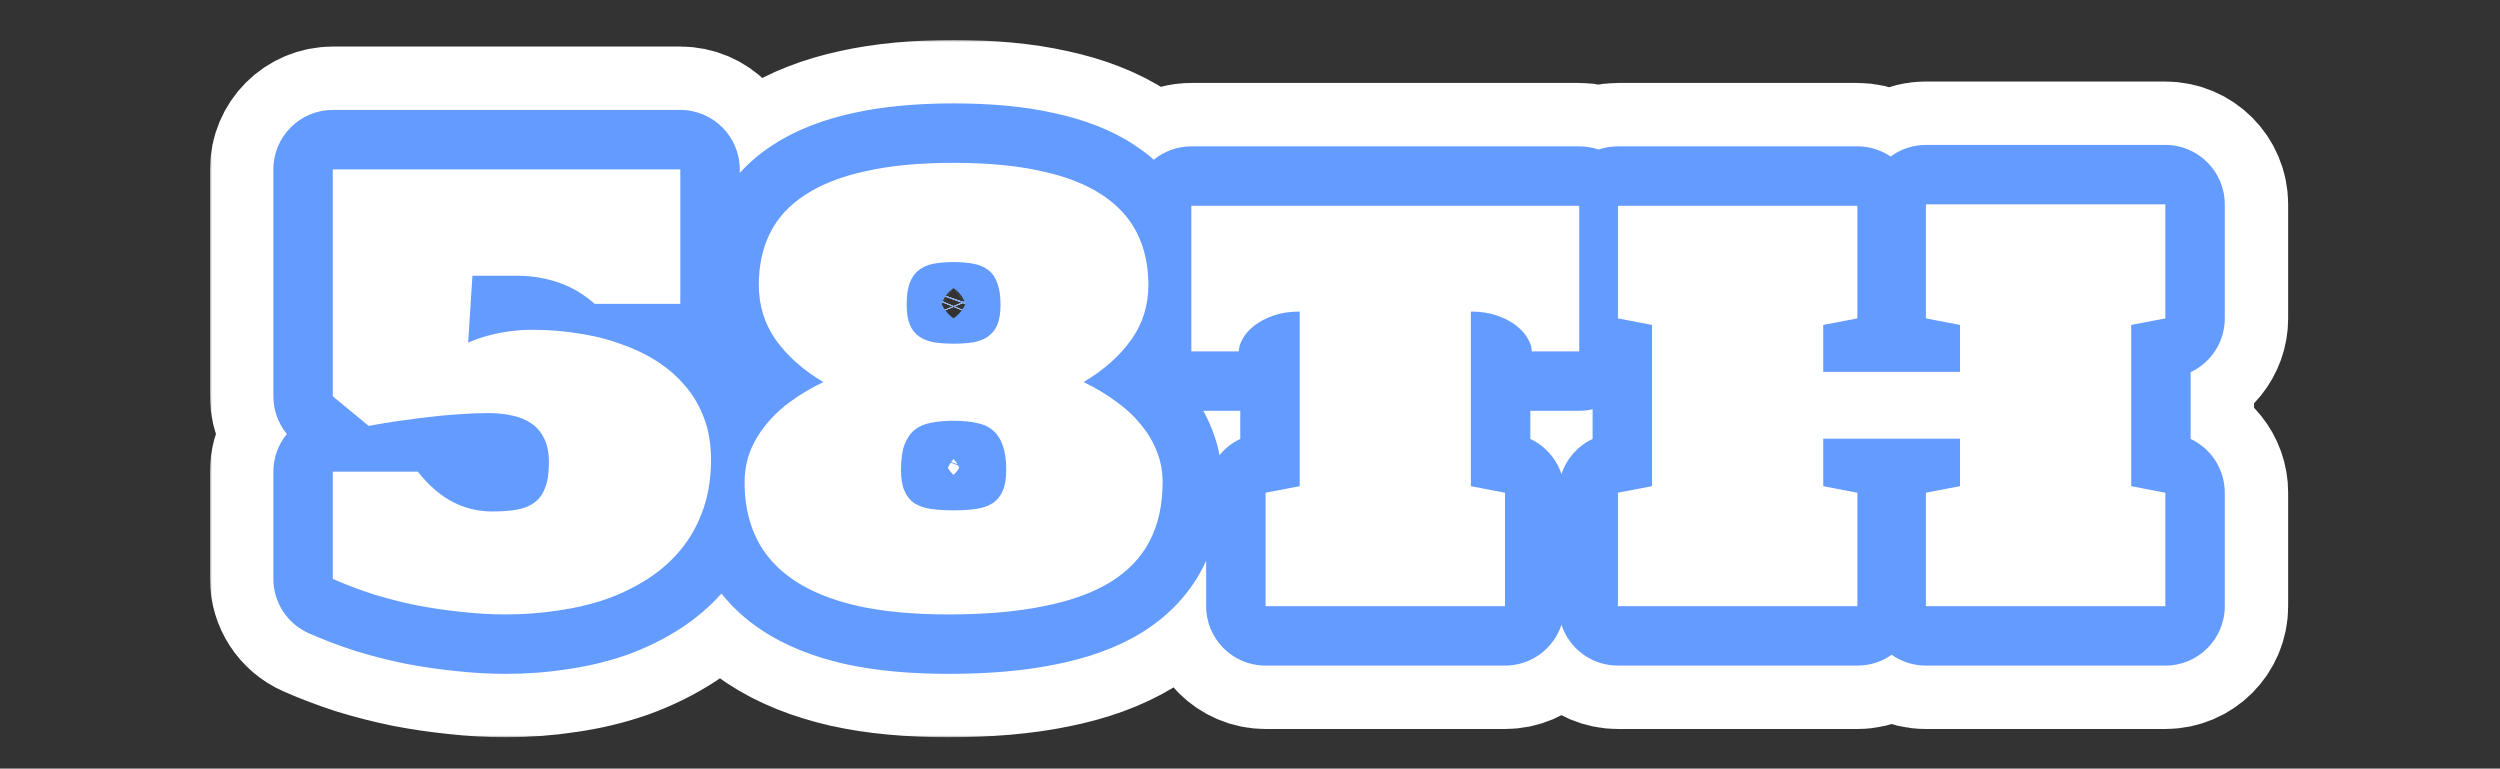 <svg width="631" height="194" viewBox="0 0 631 194" fill="none" xmlns="http://www.w3.org/2000/svg">
<rect x="0" y="0" width="631" height="194" fill="#333333" stroke="none"/>
<mask id="path-1-outside-1_238_3" maskUnits="userSpaceOnUse" x="67" y="24.099" width="497" height="148" fill="black">
<rect fill="white" x="67" y="24.099" width="497" height="148"/>
<path d="M124.267 129.098C126.516 129.098 128.526 128.955 130.296 128.667C132.067 128.38 133.55 127.806 134.747 126.945C135.991 126.083 136.924 124.839 137.546 123.212C138.216 121.585 138.551 119.408 138.551 116.681C138.551 114.336 138.168 112.374 137.402 110.795C136.637 109.168 135.56 107.876 134.172 106.919C132.833 105.962 131.229 105.292 129.363 104.909C127.497 104.479 125.463 104.263 123.262 104.263C120.965 104.263 118.549 104.359 116.013 104.55C113.477 104.694 110.893 104.933 108.261 105.268C105.629 105.555 103.021 105.89 100.437 106.273C97.853 106.656 95.389 107.062 93.044 107.493L84 100.028V42.75H171.712V76.701H150.107C147.379 74.26 144.341 72.466 140.991 71.317C137.642 70.169 134.172 69.595 130.583 69.595H119.243L118.166 86.462C120.75 85.362 123.406 84.548 126.133 84.022C128.909 83.496 131.588 83.232 134.172 83.232C138.048 83.232 141.853 83.519 145.585 84.094C149.365 84.62 152.93 85.481 156.28 86.678C159.677 87.826 162.788 89.286 165.611 91.056C168.434 92.827 170.875 94.932 172.932 97.373C174.99 99.765 176.593 102.517 177.741 105.627C178.89 108.737 179.464 112.183 179.464 115.963C179.464 120.557 178.818 124.72 177.526 128.452C176.234 132.185 174.416 135.51 172.071 138.429C169.774 141.3 167.022 143.789 163.816 145.894C160.61 148 157.093 149.746 153.265 151.134C149.437 152.474 145.346 153.455 140.991 154.077C136.685 154.747 132.258 155.082 127.712 155.082C124.028 155.082 120.271 154.866 116.443 154.436C112.663 154.053 108.907 153.502 105.174 152.785C101.442 152.019 97.781 151.086 94.192 149.985C90.651 148.837 87.254 147.545 84 146.109V119.049H105.461C108.189 122.495 111.108 125.031 114.218 126.658C117.329 128.285 120.678 129.098 124.267 129.098Z"/>
<path d="M289.857 71.892C289.857 77.107 288.398 81.749 285.479 85.816C282.56 89.884 278.564 93.425 273.492 96.439C276.507 97.875 279.234 99.502 281.675 101.32C284.163 103.091 286.269 105.053 287.991 107.206C289.762 109.312 291.102 111.584 292.011 114.025C292.968 116.417 293.446 118.978 293.446 121.705C293.446 127.352 292.37 132.28 290.216 136.491C288.063 140.654 284.761 144.124 280.311 146.899C275.861 149.626 270.238 151.66 263.443 153C256.648 154.388 248.633 155.082 239.398 155.082C230.545 155.082 222.889 154.364 216.429 152.928C209.969 151.445 204.634 149.292 200.423 146.468C196.212 143.645 193.078 140.176 191.02 136.061C188.962 131.897 187.934 127.112 187.934 121.705C187.934 118.978 188.388 116.417 189.297 114.025C190.254 111.584 191.594 109.312 193.317 107.206C195.04 105.053 197.121 103.091 199.562 101.32C202.05 99.502 204.801 97.875 207.816 96.439C202.744 93.425 198.748 89.884 195.829 85.816C192.958 81.749 191.522 77.107 191.522 71.892C191.522 66.963 192.479 62.584 194.394 58.756C196.308 54.928 199.274 51.722 203.294 49.138C207.313 46.506 212.41 44.52 218.583 43.181C224.755 41.793 232.125 41.099 240.69 41.099C249.255 41.099 256.625 41.793 262.797 43.181C269.018 44.52 274.114 46.506 278.086 49.138C282.105 51.77 285.072 55 286.986 58.828C288.9 62.656 289.857 67.011 289.857 71.892ZM240.69 86.749C242.556 86.749 244.231 86.63 245.714 86.391C247.198 86.103 248.442 85.601 249.447 84.883C250.452 84.165 251.217 83.185 251.744 81.94C252.27 80.648 252.533 78.974 252.533 76.916C252.533 74.715 252.27 72.92 251.744 71.533C251.265 70.097 250.523 68.997 249.519 68.231C248.514 67.418 247.27 66.867 245.786 66.58C244.303 66.293 242.604 66.149 240.69 66.149C238.728 66.149 237.005 66.293 235.522 66.58C234.086 66.867 232.866 67.418 231.861 68.231C230.856 68.997 230.091 70.097 229.564 71.533C229.086 72.92 228.847 74.715 228.847 76.916C228.847 78.974 229.11 80.648 229.636 81.94C230.163 83.185 230.928 84.165 231.933 84.883C232.938 85.601 234.182 86.103 235.666 86.391C237.149 86.63 238.824 86.749 240.69 86.749ZM240.69 106.201C238.584 106.201 236.694 106.369 235.02 106.704C233.393 106.991 232.005 107.589 230.856 108.498C229.756 109.407 228.895 110.675 228.272 112.302C227.698 113.881 227.411 115.963 227.411 118.547C227.411 120.748 227.698 122.519 228.272 123.858C228.847 125.198 229.684 126.251 230.785 127.017C231.933 127.734 233.321 128.213 234.948 128.452C236.623 128.691 238.537 128.811 240.69 128.811C242.843 128.811 244.733 128.691 246.36 128.452C248.035 128.213 249.423 127.734 250.523 127.017C251.672 126.251 252.533 125.198 253.107 123.858C253.682 122.519 253.969 120.748 253.969 118.547C253.969 115.963 253.658 113.881 253.036 112.302C252.461 110.675 251.6 109.407 250.452 108.498C249.351 107.589 247.963 106.991 246.289 106.704C244.662 106.369 242.795 106.201 240.69 106.201Z"/>
<path d="M328.043 78.639C325.555 78.639 323.354 78.974 321.439 79.644C319.525 80.314 317.922 81.151 316.63 82.156C315.338 83.161 314.357 84.261 313.688 85.457C313.018 86.606 312.683 87.683 312.683 88.688H300.696V51.938H398.6V88.688H386.613C386.613 87.683 386.278 86.606 385.608 85.457C384.938 84.261 383.958 83.161 382.666 82.156C381.374 81.151 379.771 80.314 377.856 79.644C375.942 78.974 373.741 78.639 371.253 78.639V122.71L379.866 124.361V153H319.43V124.361L328.043 122.71V78.639Z"/>
<path d="M408.362 51.938H468.798V80.361L460.185 82.012V93.856H494.71V82.012L486.097 80.361V51.579H546.533V80.361L537.92 82.012V122.71L546.533 124.361V153H486.097V124.361L494.71 122.71V110.723H460.185V122.71L468.798 124.361V153H408.362V124.361L416.975 122.71V82.012L408.362 80.361V51.938Z"/>
</mask>
<path d="M124.267 129.098C126.516 129.098 128.526 128.955 130.296 128.667C132.067 128.38 133.55 127.806 134.747 126.945C135.991 126.083 136.924 124.839 137.546 123.212C138.216 121.585 138.551 119.408 138.551 116.681C138.551 114.336 138.168 112.374 137.402 110.795C136.637 109.168 135.56 107.876 134.172 106.919C132.833 105.962 131.229 105.292 129.363 104.909C127.497 104.479 125.463 104.263 123.262 104.263C120.965 104.263 118.549 104.359 116.013 104.55C113.477 104.694 110.893 104.933 108.261 105.268C105.629 105.555 103.021 105.89 100.437 106.273C97.853 106.656 95.389 107.062 93.044 107.493L84 100.028V42.75H171.712V76.701H150.107C147.379 74.26 144.341 72.466 140.991 71.317C137.642 70.169 134.172 69.595 130.583 69.595H119.243L118.166 86.462C120.75 85.362 123.406 84.548 126.133 84.022C128.909 83.496 131.588 83.232 134.172 83.232C138.048 83.232 141.853 83.519 145.585 84.094C149.365 84.62 152.93 85.481 156.28 86.678C159.677 87.826 162.788 89.286 165.611 91.056C168.434 92.827 170.875 94.932 172.932 97.373C174.99 99.765 176.593 102.517 177.741 105.627C178.89 108.737 179.464 112.183 179.464 115.963C179.464 120.557 178.818 124.72 177.526 128.452C176.234 132.185 174.416 135.51 172.071 138.429C169.774 141.3 167.022 143.789 163.816 145.894C160.61 148 157.093 149.746 153.265 151.134C149.437 152.474 145.346 153.455 140.991 154.077C136.685 154.747 132.258 155.082 127.712 155.082C124.028 155.082 120.271 154.866 116.443 154.436C112.663 154.053 108.907 153.502 105.174 152.785C101.442 152.019 97.781 151.086 94.192 149.985C90.651 148.837 87.254 147.545 84 146.109V119.049H105.461C108.189 122.495 111.108 125.031 114.218 126.658C117.329 128.285 120.678 129.098 124.267 129.098Z" fill="white"/>
<path d="M289.857 71.892C289.857 77.107 288.398 81.749 285.479 85.816C282.56 89.884 278.564 93.425 273.492 96.439C276.507 97.875 279.234 99.502 281.675 101.32C284.163 103.091 286.269 105.053 287.991 107.206C289.762 109.312 291.102 111.584 292.011 114.025C292.968 116.417 293.446 118.978 293.446 121.705C293.446 127.352 292.37 132.28 290.216 136.491C288.063 140.654 284.761 144.124 280.311 146.899C275.861 149.626 270.238 151.66 263.443 153C256.648 154.388 248.633 155.082 239.398 155.082C230.545 155.082 222.889 154.364 216.429 152.928C209.969 151.445 204.634 149.292 200.423 146.468C196.212 143.645 193.078 140.176 191.02 136.061C188.962 131.897 187.934 127.112 187.934 121.705C187.934 118.978 188.388 116.417 189.297 114.025C190.254 111.584 191.594 109.312 193.317 107.206C195.04 105.053 197.121 103.091 199.562 101.32C202.05 99.502 204.801 97.875 207.816 96.439C202.744 93.425 198.748 89.884 195.829 85.816C192.958 81.749 191.522 77.107 191.522 71.892C191.522 66.963 192.479 62.584 194.394 58.756C196.308 54.928 199.274 51.722 203.294 49.138C207.313 46.506 212.41 44.52 218.583 43.181C224.755 41.793 232.125 41.099 240.69 41.099C249.255 41.099 256.625 41.793 262.797 43.181C269.018 44.52 274.114 46.506 278.086 49.138C282.105 51.77 285.072 55 286.986 58.828C288.9 62.656 289.857 67.011 289.857 71.892ZM240.69 86.749C242.556 86.749 244.231 86.63 245.714 86.391C247.198 86.103 248.442 85.601 249.447 84.883C250.452 84.165 251.217 83.185 251.744 81.94C252.27 80.648 252.533 78.974 252.533 76.916C252.533 74.715 252.27 72.92 251.744 71.533C251.265 70.097 250.523 68.997 249.519 68.231C248.514 67.418 247.27 66.867 245.786 66.58C244.303 66.293 242.604 66.149 240.69 66.149C238.728 66.149 237.005 66.293 235.522 66.58C234.086 66.867 232.866 67.418 231.861 68.231C230.856 68.997 230.091 70.097 229.564 71.533C229.086 72.92 228.847 74.715 228.847 76.916C228.847 78.974 229.11 80.648 229.636 81.94C230.163 83.185 230.928 84.165 231.933 84.883C232.938 85.601 234.182 86.103 235.666 86.391C237.149 86.63 238.824 86.749 240.69 86.749ZM240.69 106.201C238.584 106.201 236.694 106.369 235.02 106.704C233.393 106.991 232.005 107.589 230.856 108.498C229.756 109.407 228.895 110.675 228.272 112.302C227.698 113.881 227.411 115.963 227.411 118.547C227.411 120.748 227.698 122.519 228.272 123.858C228.847 125.198 229.684 126.251 230.785 127.017C231.933 127.734 233.321 128.213 234.948 128.452C236.623 128.691 238.537 128.811 240.69 128.811C242.843 128.811 244.733 128.691 246.36 128.452C248.035 128.213 249.423 127.734 250.523 127.017C251.672 126.251 252.533 125.198 253.107 123.858C253.682 122.519 253.969 120.748 253.969 118.547C253.969 115.963 253.658 113.881 253.036 112.302C252.461 110.675 251.6 109.407 250.452 108.498C249.351 107.589 247.963 106.991 246.289 106.704C244.662 106.369 242.795 106.201 240.69 106.201Z" fill="white"/>
<path d="M328.043 78.639C325.555 78.639 323.354 78.974 321.439 79.644C319.525 80.314 317.922 81.151 316.63 82.156C315.338 83.161 314.357 84.261 313.688 85.457C313.018 86.606 312.683 87.683 312.683 88.688H300.696V51.938H398.6V88.688H386.613C386.613 87.683 386.278 86.606 385.608 85.457C384.938 84.261 383.958 83.161 382.666 82.156C381.374 81.151 379.771 80.314 377.856 79.644C375.942 78.974 373.741 78.639 371.253 78.639V122.71L379.866 124.361V153H319.43V124.361L328.043 122.71V78.639Z" fill="white"/>
<path d="M408.362 51.938H468.798V80.361L460.185 82.012V93.856H494.71V82.012L486.097 80.361V51.579H546.533V80.361L537.92 82.012V122.71L546.533 124.361V153H486.097V124.361L494.71 122.71V110.723H460.185V122.71L468.798 124.361V153H408.362V124.361L416.975 122.71V82.012L408.362 80.361V51.938Z" fill="white"/>
<path d="M124.267 129.098C126.516 129.098 128.526 128.955 130.296 128.667C132.067 128.38 133.55 127.806 134.747 126.945C135.991 126.083 136.924 124.839 137.546 123.212C138.216 121.585 138.551 119.408 138.551 116.681C138.551 114.336 138.168 112.374 137.402 110.795C136.637 109.168 135.56 107.876 134.172 106.919C132.833 105.962 131.229 105.292 129.363 104.909C127.497 104.479 125.463 104.263 123.262 104.263C120.965 104.263 118.549 104.359 116.013 104.55C113.477 104.694 110.893 104.933 108.261 105.268C105.629 105.555 103.021 105.89 100.437 106.273C97.853 106.656 95.389 107.062 93.044 107.493L84 100.028V42.75H171.712V76.701H150.107C147.379 74.26 144.341 72.466 140.991 71.317C137.642 70.169 134.172 69.595 130.583 69.595H119.243L118.166 86.462C120.75 85.362 123.406 84.548 126.133 84.022C128.909 83.496 131.588 83.232 134.172 83.232C138.048 83.232 141.853 83.519 145.585 84.094C149.365 84.62 152.93 85.481 156.28 86.678C159.677 87.826 162.788 89.286 165.611 91.056C168.434 92.827 170.875 94.932 172.932 97.373C174.99 99.765 176.593 102.517 177.741 105.627C178.89 108.737 179.464 112.183 179.464 115.963C179.464 120.557 178.818 124.72 177.526 128.452C176.234 132.185 174.416 135.51 172.071 138.429C169.774 141.3 167.022 143.789 163.816 145.894C160.61 148 157.093 149.746 153.265 151.134C149.437 152.474 145.346 153.455 140.991 154.077C136.685 154.747 132.258 155.082 127.712 155.082C124.028 155.082 120.271 154.866 116.443 154.436C112.663 154.053 108.907 153.502 105.174 152.785C101.442 152.019 97.781 151.086 94.192 149.985C90.651 148.837 87.254 147.545 84 146.109V119.049H105.461C108.189 122.495 111.108 125.031 114.218 126.658C117.329 128.285 120.678 129.098 124.267 129.098Z" stroke="white" stroke-width="34" stroke-linejoin="round" mask="url(#path-1-outside-1_238_3)"/>
<path d="M289.857 71.892C289.857 77.107 288.398 81.749 285.479 85.816C282.56 89.884 278.564 93.425 273.492 96.439C276.507 97.875 279.234 99.502 281.675 101.32C284.163 103.091 286.269 105.053 287.991 107.206C289.762 109.312 291.102 111.584 292.011 114.025C292.968 116.417 293.446 118.978 293.446 121.705C293.446 127.352 292.37 132.28 290.216 136.491C288.063 140.654 284.761 144.124 280.311 146.899C275.861 149.626 270.238 151.66 263.443 153C256.648 154.388 248.633 155.082 239.398 155.082C230.545 155.082 222.889 154.364 216.429 152.928C209.969 151.445 204.634 149.292 200.423 146.468C196.212 143.645 193.078 140.176 191.02 136.061C188.962 131.897 187.934 127.112 187.934 121.705C187.934 118.978 188.388 116.417 189.297 114.025C190.254 111.584 191.594 109.312 193.317 107.206C195.04 105.053 197.121 103.091 199.562 101.32C202.05 99.502 204.801 97.875 207.816 96.439C202.744 93.425 198.748 89.884 195.829 85.816C192.958 81.749 191.522 77.107 191.522 71.892C191.522 66.963 192.479 62.584 194.394 58.756C196.308 54.928 199.274 51.722 203.294 49.138C207.313 46.506 212.41 44.52 218.583 43.181C224.755 41.793 232.125 41.099 240.69 41.099C249.255 41.099 256.625 41.793 262.797 43.181C269.018 44.52 274.114 46.506 278.086 49.138C282.105 51.77 285.072 55 286.986 58.828C288.9 62.656 289.857 67.011 289.857 71.892ZM240.69 86.749C242.556 86.749 244.231 86.63 245.714 86.391C247.198 86.103 248.442 85.601 249.447 84.883C250.452 84.165 251.217 83.185 251.744 81.94C252.27 80.648 252.533 78.974 252.533 76.916C252.533 74.715 252.27 72.92 251.744 71.533C251.265 70.097 250.523 68.997 249.519 68.231C248.514 67.418 247.27 66.867 245.786 66.58C244.303 66.293 242.604 66.149 240.69 66.149C238.728 66.149 237.005 66.293 235.522 66.58C234.086 66.867 232.866 67.418 231.861 68.231C230.856 68.997 230.091 70.097 229.564 71.533C229.086 72.92 228.847 74.715 228.847 76.916C228.847 78.974 229.11 80.648 229.636 81.94C230.163 83.185 230.928 84.165 231.933 84.883C232.938 85.601 234.182 86.103 235.666 86.391C237.149 86.63 238.824 86.749 240.69 86.749ZM240.69 106.201C238.584 106.201 236.694 106.369 235.02 106.704C233.393 106.991 232.005 107.589 230.856 108.498C229.756 109.407 228.895 110.675 228.272 112.302C227.698 113.881 227.411 115.963 227.411 118.547C227.411 120.748 227.698 122.519 228.272 123.858C228.847 125.198 229.684 126.251 230.785 127.017C231.933 127.734 233.321 128.213 234.948 128.452C236.623 128.691 238.537 128.811 240.69 128.811C242.843 128.811 244.733 128.691 246.36 128.452C248.035 128.213 249.423 127.734 250.523 127.017C251.672 126.251 252.533 125.198 253.107 123.858C253.682 122.519 253.969 120.748 253.969 118.547C253.969 115.963 253.658 113.881 253.036 112.302C252.461 110.675 251.6 109.407 250.452 108.498C249.351 107.589 247.963 106.991 246.289 106.704C244.662 106.369 242.795 106.201 240.69 106.201Z" stroke="white" stroke-width="34" stroke-linejoin="round" mask="url(#path-1-outside-1_238_3)"/>
<path d="M328.043 78.639C325.555 78.639 323.354 78.974 321.439 79.644C319.525 80.314 317.922 81.151 316.63 82.156C315.338 83.161 314.357 84.261 313.688 85.457C313.018 86.606 312.683 87.683 312.683 88.688H300.696V51.938H398.6V88.688H386.613C386.613 87.683 386.278 86.606 385.608 85.457C384.938 84.261 383.958 83.161 382.666 82.156C381.374 81.151 379.771 80.314 377.856 79.644C375.942 78.974 373.741 78.639 371.253 78.639V122.71L379.866 124.361V153H319.43V124.361L328.043 122.71V78.639Z" stroke="white" stroke-width="34" stroke-linejoin="round" mask="url(#path-1-outside-1_238_3)"/>
<path d="M408.362 51.938H468.798V80.361L460.185 82.012V93.856H494.71V82.012L486.097 80.361V51.579H546.533V80.361L537.92 82.012V122.71L546.533 124.361V153H486.097V124.361L494.71 122.71V110.723H460.185V122.71L468.798 124.361V153H408.362V124.361L416.975 122.71V82.012L408.362 80.361V51.938Z" stroke="white" stroke-width="34" stroke-linejoin="round" mask="url(#path-1-outside-1_238_3)"/>
<mask id="path-2-outside-2_238_3" maskUnits="userSpaceOnUse" x="53" y="10.099" width="525" height="176" fill="black">
<rect fill="white" x="53" y="10.099" width="525" height="176"/>
<path fill-rule="evenodd" clip-rule="evenodd" d="M127.508 117.945C127.534 117.599 127.551 117.179 127.551 116.681C127.551 116.273 127.527 115.975 127.501 115.771C127.41 115.744 127.295 115.714 127.153 115.685C127.065 115.667 126.977 115.648 126.89 115.627C125.945 115.409 124.752 115.263 123.262 115.263C121.379 115.263 119.365 115.337 117.217 115.491C117.976 116.118 118.679 116.577 119.317 116.911C120.817 117.696 122.413 118.098 124.267 118.098C125.539 118.098 126.612 118.04 127.508 117.945ZM78.337 109.617L76.998 108.512C74.466 106.422 73 103.311 73 100.028V42.75C73 36.675 77.925 31.75 84 31.75H171.712C177.787 31.75 182.712 36.675 182.712 42.75V58.22C183.228 56.727 183.841 55.264 184.555 53.837C187.446 48.055 191.841 43.432 197.307 39.91C202.727 36.37 209.146 33.977 216.21 32.44C223.387 30.83 231.594 30.099 240.69 30.099C249.782 30.099 257.986 30.83 265.162 32.438C272.269 33.973 278.726 36.372 284.136 39.952C286.835 41.721 289.273 43.755 291.396 46.06C293.346 42.981 296.782 40.938 300.696 40.938H398.6C400.353 40.938 402.01 41.347 403.481 42.077C404.952 41.347 406.609 40.938 408.362 40.938H468.798C472.227 40.938 475.289 42.506 477.306 44.965C479.314 42.301 482.504 40.579 486.097 40.579H546.533C552.608 40.579 557.533 45.504 557.533 51.579V80.361C557.533 85.53 553.938 89.986 548.92 91.099V113.623C553.938 114.736 557.533 119.192 557.533 124.361V153C557.533 159.075 552.608 164 546.533 164H486.097C482.587 164 479.462 162.357 477.448 159.797C475.433 162.357 472.308 164 468.798 164H408.362C402.287 164 397.362 159.075 397.362 153V124.361C397.362 119.192 400.957 114.736 405.975 113.623V96.849C404.024 98.613 401.438 99.688 398.6 99.688H386.613C385.064 99.688 383.59 99.367 382.253 98.789V113.623C387.271 114.736 390.866 119.192 390.866 124.361V153C390.866 159.075 385.941 164 379.866 164H319.43C313.355 164 308.43 159.075 308.43 153V124.361C308.43 119.192 312.025 114.736 317.043 113.623V98.789C315.706 99.367 314.232 99.688 312.683 99.688H300.696C298.168 99.688 295.84 98.835 293.982 97.402C294.866 98.305 295.705 99.247 296.497 100.23C298.963 103.185 300.917 106.467 302.273 110.063C303.746 113.793 304.446 117.705 304.446 121.705C304.446 128.758 303.096 135.465 300.01 141.499L299.987 141.545C296.821 147.666 292.055 152.539 286.132 156.233C286.108 156.248 286.084 156.263 286.059 156.278C280.208 159.864 273.276 162.27 265.609 163.785C257.905 165.355 249.131 166.082 239.398 166.082C229.994 166.082 221.498 165.323 214.043 163.666L213.967 163.649C206.581 161.953 199.907 159.366 194.297 155.605C189.344 152.284 185.27 148.119 182.323 143.086C181.791 143.844 181.235 144.586 180.652 145.311C177.603 149.12 173.982 152.378 169.855 155.089C165.89 157.692 161.598 159.814 157.014 161.475C156.992 161.483 156.97 161.491 156.948 161.499C156.931 161.505 156.915 161.511 156.899 161.516C152.363 163.104 147.593 164.241 142.614 164.956C137.746 165.71 132.777 166.082 127.712 166.082C123.619 166.082 119.472 165.843 115.275 165.373C111.19 164.958 107.13 164.362 103.097 163.587C103.053 163.578 103.008 163.569 102.964 163.56C98.894 162.726 94.895 161.706 90.967 160.502C90.911 160.485 90.855 160.467 90.799 160.449C86.919 159.19 83.171 157.767 79.56 156.173C75.573 154.414 73 150.467 73 146.109V119.049C73 115.045 75.139 111.541 78.337 109.617ZM116.443 154.436C120.271 154.866 124.028 155.082 127.712 155.082C132.258 155.082 136.685 154.747 140.991 154.077C145.346 153.455 149.437 152.474 153.265 151.134C157.093 149.746 160.61 148 163.816 145.894C167.022 143.789 169.774 141.3 172.071 138.429C174.356 135.585 176.141 132.354 177.426 128.736C177.46 128.642 177.493 128.547 177.526 128.452C178.257 126.341 178.781 124.092 179.098 121.705C179.342 119.872 179.464 117.958 179.464 115.963C179.464 113.953 179.302 112.038 178.977 110.218C178.691 108.614 178.279 107.084 177.741 105.627C176.593 102.517 174.99 99.765 172.932 97.373C170.875 94.932 168.434 92.827 165.611 91.056C163.567 89.775 161.374 88.656 159.03 87.701C158.135 87.336 157.218 86.995 156.28 86.678C154.298 85.97 152.24 85.379 150.107 84.906C148.635 84.579 147.128 84.309 145.585 84.094C144.967 83.999 144.348 83.912 143.726 83.832C142.836 83.719 141.942 83.621 141.044 83.54C138.779 83.335 136.488 83.232 134.172 83.232C132.609 83.232 131.01 83.329 129.376 83.522C128.31 83.647 127.229 83.814 126.133 84.022C123.406 84.548 120.75 85.362 118.166 86.462L119.243 69.595H130.583C134.172 69.595 137.642 70.169 140.991 71.317C142.227 71.741 143.421 72.253 144.573 72.853C145.388 73.278 146.182 73.746 146.954 74.259C146.998 74.288 147.041 74.317 147.085 74.346C148.131 75.049 149.139 75.834 150.107 76.701H171.712V42.75H84V100.028L93.044 107.493C95.389 107.062 97.853 106.656 100.437 106.273C103.021 105.89 105.629 105.555 108.261 105.268C110.893 104.933 113.477 104.694 116.013 104.55C118.549 104.359 120.965 104.263 123.262 104.263C125.463 104.263 127.497 104.479 129.363 104.909C131.229 105.292 132.833 105.962 134.172 106.919C135.56 107.876 136.637 109.168 137.402 110.795C138.168 112.374 138.551 114.336 138.551 116.681C138.551 119.408 138.216 121.585 137.546 123.212C136.924 124.839 135.991 126.083 134.747 126.945C133.55 127.806 132.067 128.38 130.296 128.667C128.526 128.955 126.516 129.098 124.267 129.098C120.678 129.098 117.329 128.285 114.218 126.658C111.108 125.031 108.189 122.495 105.461 119.049H84V146.109C87.254 147.545 90.651 148.837 94.192 149.985C97.781 151.086 101.442 152.019 105.174 152.785C108.907 153.502 112.663 154.053 116.443 154.436ZM177.337 86.156C178.75 87.422 180.076 88.784 181.308 90.241C183.399 92.681 185.138 95.355 186.534 98.23C187.441 97.245 188.397 96.302 189.4 95.402C188.516 94.383 187.679 93.326 186.892 92.23C186.876 92.207 186.859 92.183 186.842 92.16C184.456 88.779 182.756 85.125 181.724 81.263C180.792 83.306 179.252 85.014 177.337 86.156ZM198.404 88.969C200.964 91.741 204.101 94.232 207.816 96.439C204.801 97.875 202.05 99.502 199.562 101.32C198.875 101.819 198.216 102.332 197.586 102.861C195.978 104.211 194.555 105.659 193.317 107.206C192.12 108.669 191.108 110.213 190.281 111.837C189.917 112.551 189.589 113.28 189.297 114.025C189.056 114.659 188.847 115.305 188.67 115.963C188.179 117.786 187.934 119.701 187.934 121.705C187.934 124.448 188.198 127.031 188.728 129.454C189.242 131.807 190.006 134.009 191.02 136.061C193.078 140.176 196.212 143.645 200.423 146.468C204.634 149.292 209.969 151.445 216.429 152.928C222.889 154.364 230.545 155.082 239.398 155.082C248.633 155.082 256.648 154.388 263.443 153C270.238 151.66 275.861 149.626 280.311 146.899C284.761 144.124 288.063 140.654 290.216 136.491C292.37 132.28 293.446 127.352 293.446 121.705C293.446 118.978 292.968 116.417 292.011 114.025C291.102 111.584 289.762 109.312 287.991 107.206C286.758 105.664 285.328 104.221 283.703 102.875C283.058 102.342 282.382 101.823 281.675 101.32C279.234 99.502 276.507 97.875 273.492 96.439C277.205 94.233 280.34 91.745 282.899 88.974C283.837 87.959 284.696 86.907 285.479 85.816C287.837 82.531 289.243 78.87 289.696 74.834C289.804 73.875 289.857 72.894 289.857 71.892C289.857 70.734 289.804 69.605 289.696 68.506C289.349 64.974 288.446 61.748 286.986 58.828C285.072 55 282.105 51.77 278.086 49.138C274.114 46.506 269.018 44.52 262.797 43.181C256.625 41.793 249.255 41.099 240.69 41.099C232.125 41.099 224.755 41.793 218.583 43.181C212.41 44.52 207.313 46.506 203.294 49.138C199.274 51.722 196.308 54.928 194.394 58.756C192.479 62.584 191.522 66.963 191.522 71.892C191.522 77.107 192.958 81.749 195.829 85.816C196.61 86.905 197.468 87.956 198.404 88.969ZM291.947 95.356C291.93 95.376 291.914 95.395 291.897 95.414C292.011 95.516 292.125 95.618 292.238 95.721C292.139 95.602 292.042 95.48 291.947 95.356ZM317.043 81.848C318.259 80.979 319.724 80.244 321.439 79.644C323.354 78.974 325.555 78.639 328.043 78.639V122.71L319.43 124.361V153H379.866V124.361L371.253 122.71V78.639C373.741 78.639 375.942 78.974 377.856 79.644C379.572 80.244 381.037 80.979 382.253 81.848C382.394 81.949 382.531 82.051 382.666 82.156C383.958 83.161 384.938 84.261 385.608 85.457C386.278 86.606 386.613 87.683 386.613 88.688H398.6V51.938H300.696V88.688H312.683C312.683 87.683 313.018 86.606 313.688 85.457C314.357 84.261 315.338 83.161 316.63 82.156C316.765 82.051 316.902 81.949 317.043 81.848ZM416.975 82.012V122.71L408.362 124.361V153H468.798V124.361L460.185 122.71V110.723H494.71V122.71L486.097 124.361V153H546.533V124.361L537.92 122.71V82.012L546.533 80.361V51.579H486.097V80.361L494.71 82.012V93.856H460.185V82.012L468.798 80.361V51.938H408.362V80.361L416.975 82.012ZM246.289 106.704C244.662 106.369 242.795 106.201 240.69 106.201C238.584 106.201 236.694 106.369 235.02 106.704C233.393 106.991 232.005 107.589 230.856 108.498C229.756 109.407 228.895 110.675 228.272 112.302C227.698 113.881 227.411 115.963 227.411 118.547C227.411 120.748 227.698 122.519 228.272 123.858C228.847 125.198 229.684 126.251 230.785 127.017C231.933 127.734 233.321 128.213 234.948 128.452C236.623 128.691 238.537 128.811 240.69 128.811C242.843 128.811 244.733 128.691 246.36 128.452C248.035 128.213 249.423 127.734 250.523 127.017C251.672 126.251 252.533 125.198 253.107 123.858C253.682 122.519 253.969 120.748 253.969 118.547C253.969 115.963 253.658 113.881 253.036 112.302C252.461 110.675 251.6 109.407 250.452 108.498C249.351 107.589 247.963 106.991 246.289 106.704ZM231.861 68.231C232.866 67.418 234.086 66.867 235.522 66.58C237.005 66.293 238.728 66.149 240.69 66.149C242.604 66.149 244.303 66.293 245.786 66.58C247.27 66.867 248.514 67.418 249.519 68.231C250.523 68.997 251.265 70.097 251.744 71.533C252.27 72.92 252.533 74.715 252.533 76.916C252.533 78.974 252.27 80.648 251.744 81.94C251.217 83.185 250.452 84.165 249.447 84.883C248.442 85.601 247.198 86.103 245.714 86.391C244.231 86.63 242.556 86.749 240.69 86.749C238.824 86.749 237.149 86.63 235.666 86.391C234.182 86.103 232.938 85.601 231.933 84.883C230.928 84.165 230.163 83.185 229.636 81.94C229.11 80.648 228.847 78.974 228.847 76.916C228.847 74.715 229.086 72.92 229.564 71.533C230.091 70.097 230.856 68.997 231.861 68.231ZM242.952 117.748C242.945 117.588 242.936 117.441 242.926 117.306C242.317 117.242 241.578 117.201 240.69 117.201C239.823 117.201 239.08 117.241 238.449 117.304C238.44 117.442 238.432 117.59 238.426 117.749C239.096 117.788 239.849 117.811 240.69 117.811C241.543 117.811 242.294 117.788 242.952 117.748Z"/>
</mask>
<path fill-rule="evenodd" clip-rule="evenodd" d="M127.508 117.945C127.534 117.599 127.551 117.179 127.551 116.681C127.551 116.273 127.527 115.975 127.501 115.771C127.41 115.744 127.295 115.714 127.153 115.685C127.065 115.667 126.977 115.648 126.89 115.627C125.945 115.409 124.752 115.263 123.262 115.263C121.379 115.263 119.365 115.337 117.217 115.491C117.976 116.118 118.679 116.577 119.317 116.911C120.817 117.696 122.413 118.098 124.267 118.098C125.539 118.098 126.612 118.04 127.508 117.945ZM78.337 109.617L76.998 108.512C74.466 106.422 73 103.311 73 100.028V42.75C73 36.675 77.925 31.75 84 31.75H171.712C177.787 31.75 182.712 36.675 182.712 42.75V58.22C183.228 56.727 183.841 55.264 184.555 53.837C187.446 48.055 191.841 43.432 197.307 39.91C202.727 36.37 209.146 33.977 216.21 32.44C223.387 30.83 231.594 30.099 240.69 30.099C249.782 30.099 257.986 30.83 265.162 32.438C272.269 33.973 278.726 36.372 284.136 39.952C286.835 41.721 289.273 43.755 291.396 46.06C293.346 42.981 296.782 40.938 300.696 40.938H398.6C400.353 40.938 402.01 41.347 403.481 42.077C404.952 41.347 406.609 40.938 408.362 40.938H468.798C472.227 40.938 475.289 42.506 477.306 44.965C479.314 42.301 482.504 40.579 486.097 40.579H546.533C552.608 40.579 557.533 45.504 557.533 51.579V80.361C557.533 85.53 553.938 89.986 548.92 91.099V113.623C553.938 114.736 557.533 119.192 557.533 124.361V153C557.533 159.075 552.608 164 546.533 164H486.097C482.587 164 479.462 162.357 477.448 159.797C475.433 162.357 472.308 164 468.798 164H408.362C402.287 164 397.362 159.075 397.362 153V124.361C397.362 119.192 400.957 114.736 405.975 113.623V96.849C404.024 98.613 401.438 99.688 398.6 99.688H386.613C385.064 99.688 383.59 99.367 382.253 98.789V113.623C387.271 114.736 390.866 119.192 390.866 124.361V153C390.866 159.075 385.941 164 379.866 164H319.43C313.355 164 308.43 159.075 308.43 153V124.361C308.43 119.192 312.025 114.736 317.043 113.623V98.789C315.706 99.367 314.232 99.688 312.683 99.688H300.696C298.168 99.688 295.84 98.835 293.982 97.402C294.866 98.305 295.705 99.247 296.497 100.23C298.963 103.185 300.917 106.467 302.273 110.063C303.746 113.793 304.446 117.705 304.446 121.705C304.446 128.758 303.096 135.465 300.01 141.499L299.987 141.545C296.821 147.666 292.055 152.539 286.132 156.233C286.108 156.248 286.084 156.263 286.059 156.278C280.208 159.864 273.276 162.27 265.609 163.785C257.905 165.355 249.131 166.082 239.398 166.082C229.994 166.082 221.498 165.323 214.043 163.666L213.967 163.649C206.581 161.953 199.907 159.366 194.297 155.605C189.344 152.284 185.27 148.119 182.323 143.086C181.791 143.844 181.235 144.586 180.652 145.311C177.603 149.12 173.982 152.378 169.855 155.089C165.89 157.692 161.598 159.814 157.014 161.475C156.992 161.483 156.97 161.491 156.948 161.499C156.931 161.505 156.915 161.511 156.899 161.516C152.363 163.104 147.593 164.241 142.614 164.956C137.746 165.71 132.777 166.082 127.712 166.082C123.619 166.082 119.472 165.843 115.275 165.373C111.19 164.958 107.13 164.362 103.097 163.587C103.053 163.578 103.008 163.569 102.964 163.56C98.894 162.726 94.895 161.706 90.967 160.502C90.911 160.485 90.855 160.467 90.799 160.449C86.919 159.19 83.171 157.767 79.56 156.173C75.573 154.414 73 150.467 73 146.109V119.049C73 115.045 75.139 111.541 78.337 109.617ZM116.443 154.436C120.271 154.866 124.028 155.082 127.712 155.082C132.258 155.082 136.685 154.747 140.991 154.077C145.346 153.455 149.437 152.474 153.265 151.134C157.093 149.746 160.61 148 163.816 145.894C167.022 143.789 169.774 141.3 172.071 138.429C174.356 135.585 176.141 132.354 177.426 128.736C177.46 128.642 177.493 128.547 177.526 128.452C178.257 126.341 178.781 124.092 179.098 121.705C179.342 119.872 179.464 117.958 179.464 115.963C179.464 113.953 179.302 112.038 178.977 110.218C178.691 108.614 178.279 107.084 177.741 105.627C176.593 102.517 174.99 99.765 172.932 97.373C170.875 94.932 168.434 92.827 165.611 91.056C163.567 89.775 161.374 88.656 159.03 87.701C158.135 87.336 157.218 86.995 156.28 86.678C154.298 85.97 152.24 85.379 150.107 84.906C148.635 84.579 147.128 84.309 145.585 84.094C144.967 83.999 144.348 83.912 143.726 83.832C142.836 83.719 141.942 83.621 141.044 83.54C138.779 83.335 136.488 83.232 134.172 83.232C132.609 83.232 131.01 83.329 129.376 83.522C128.31 83.647 127.229 83.814 126.133 84.022C123.406 84.548 120.75 85.362 118.166 86.462L119.243 69.595H130.583C134.172 69.595 137.642 70.169 140.991 71.317C142.227 71.741 143.421 72.253 144.573 72.853C145.388 73.278 146.182 73.746 146.954 74.259C146.998 74.288 147.041 74.317 147.085 74.346C148.131 75.049 149.139 75.834 150.107 76.701H171.712V42.75H84V100.028L93.044 107.493C95.389 107.062 97.853 106.656 100.437 106.273C103.021 105.89 105.629 105.555 108.261 105.268C110.893 104.933 113.477 104.694 116.013 104.55C118.549 104.359 120.965 104.263 123.262 104.263C125.463 104.263 127.497 104.479 129.363 104.909C131.229 105.292 132.833 105.962 134.172 106.919C135.56 107.876 136.637 109.168 137.402 110.795C138.168 112.374 138.551 114.336 138.551 116.681C138.551 119.408 138.216 121.585 137.546 123.212C136.924 124.839 135.991 126.083 134.747 126.945C133.55 127.806 132.067 128.38 130.296 128.667C128.526 128.955 126.516 129.098 124.267 129.098C120.678 129.098 117.329 128.285 114.218 126.658C111.108 125.031 108.189 122.495 105.461 119.049H84V146.109C87.254 147.545 90.651 148.837 94.192 149.985C97.781 151.086 101.442 152.019 105.174 152.785C108.907 153.502 112.663 154.053 116.443 154.436ZM177.337 86.156C178.75 87.422 180.076 88.784 181.308 90.241C183.399 92.681 185.138 95.355 186.534 98.23C187.441 97.245 188.397 96.302 189.4 95.402C188.516 94.383 187.679 93.326 186.892 92.23C186.876 92.207 186.859 92.183 186.842 92.16C184.456 88.779 182.756 85.125 181.724 81.263C180.792 83.306 179.252 85.014 177.337 86.156ZM198.404 88.969C200.964 91.741 204.101 94.232 207.816 96.439C204.801 97.875 202.05 99.502 199.562 101.32C198.875 101.819 198.216 102.332 197.586 102.861C195.978 104.211 194.555 105.659 193.317 107.206C192.12 108.669 191.108 110.213 190.281 111.837C189.917 112.551 189.589 113.28 189.297 114.025C189.056 114.659 188.847 115.305 188.67 115.963C188.179 117.786 187.934 119.701 187.934 121.705C187.934 124.448 188.198 127.031 188.728 129.454C189.242 131.807 190.006 134.009 191.02 136.061C193.078 140.176 196.212 143.645 200.423 146.468C204.634 149.292 209.969 151.445 216.429 152.928C222.889 154.364 230.545 155.082 239.398 155.082C248.633 155.082 256.648 154.388 263.443 153C270.238 151.66 275.861 149.626 280.311 146.899C284.761 144.124 288.063 140.654 290.216 136.491C292.37 132.28 293.446 127.352 293.446 121.705C293.446 118.978 292.968 116.417 292.011 114.025C291.102 111.584 289.762 109.312 287.991 107.206C286.758 105.664 285.328 104.221 283.703 102.875C283.058 102.342 282.382 101.823 281.675 101.32C279.234 99.502 276.507 97.875 273.492 96.439C277.205 94.233 280.34 91.745 282.899 88.974C283.837 87.959 284.696 86.907 285.479 85.816C287.837 82.531 289.243 78.87 289.696 74.834C289.804 73.875 289.857 72.894 289.857 71.892C289.857 70.734 289.804 69.605 289.696 68.506C289.349 64.974 288.446 61.748 286.986 58.828C285.072 55 282.105 51.77 278.086 49.138C274.114 46.506 269.018 44.52 262.797 43.181C256.625 41.793 249.255 41.099 240.69 41.099C232.125 41.099 224.755 41.793 218.583 43.181C212.41 44.52 207.313 46.506 203.294 49.138C199.274 51.722 196.308 54.928 194.394 58.756C192.479 62.584 191.522 66.963 191.522 71.892C191.522 77.107 192.958 81.749 195.829 85.816C196.61 86.905 197.468 87.956 198.404 88.969ZM291.947 95.356C291.93 95.376 291.914 95.395 291.897 95.414C292.011 95.516 292.125 95.618 292.238 95.721C292.139 95.602 292.042 95.48 291.947 95.356ZM317.043 81.848C318.259 80.979 319.724 80.244 321.439 79.644C323.354 78.974 325.555 78.639 328.043 78.639V122.71L319.43 124.361V153H379.866V124.361L371.253 122.71V78.639C373.741 78.639 375.942 78.974 377.856 79.644C379.572 80.244 381.037 80.979 382.253 81.848C382.394 81.949 382.531 82.051 382.666 82.156C383.958 83.161 384.938 84.261 385.608 85.457C386.278 86.606 386.613 87.683 386.613 88.688H398.6V51.938H300.696V88.688H312.683C312.683 87.683 313.018 86.606 313.688 85.457C314.357 84.261 315.338 83.161 316.63 82.156C316.765 82.051 316.902 81.949 317.043 81.848ZM416.975 82.012V122.71L408.362 124.361V153H468.798V124.361L460.185 122.71V110.723H494.71V122.71L486.097 124.361V153H546.533V124.361L537.92 122.71V82.012L546.533 80.361V51.579H486.097V80.361L494.71 82.012V93.856H460.185V82.012L468.798 80.361V51.938H408.362V80.361L416.975 82.012ZM246.289 106.704C244.662 106.369 242.795 106.201 240.69 106.201C238.584 106.201 236.694 106.369 235.02 106.704C233.393 106.991 232.005 107.589 230.856 108.498C229.756 109.407 228.895 110.675 228.272 112.302C227.698 113.881 227.411 115.963 227.411 118.547C227.411 120.748 227.698 122.519 228.272 123.858C228.847 125.198 229.684 126.251 230.785 127.017C231.933 127.734 233.321 128.213 234.948 128.452C236.623 128.691 238.537 128.811 240.69 128.811C242.843 128.811 244.733 128.691 246.36 128.452C248.035 128.213 249.423 127.734 250.523 127.017C251.672 126.251 252.533 125.198 253.107 123.858C253.682 122.519 253.969 120.748 253.969 118.547C253.969 115.963 253.658 113.881 253.036 112.302C252.461 110.675 251.6 109.407 250.452 108.498C249.351 107.589 247.963 106.991 246.289 106.704ZM231.861 68.231C232.866 67.418 234.086 66.867 235.522 66.58C237.005 66.293 238.728 66.149 240.69 66.149C242.604 66.149 244.303 66.293 245.786 66.58C247.27 66.867 248.514 67.418 249.519 68.231C250.523 68.997 251.265 70.097 251.744 71.533C252.27 72.92 252.533 74.715 252.533 76.916C252.533 78.974 252.27 80.648 251.744 81.94C251.217 83.185 250.452 84.165 249.447 84.883C248.442 85.601 247.198 86.103 245.714 86.391C244.231 86.63 242.556 86.749 240.69 86.749C238.824 86.749 237.149 86.63 235.666 86.391C234.182 86.103 232.938 85.601 231.933 84.883C230.928 84.165 230.163 83.185 229.636 81.94C229.11 80.648 228.847 78.974 228.847 76.916C228.847 74.715 229.086 72.92 229.564 71.533C230.091 70.097 230.856 68.997 231.861 68.231ZM242.952 117.748C242.945 117.588 242.936 117.441 242.926 117.306C242.317 117.242 241.578 117.201 240.69 117.201C239.823 117.201 239.08 117.241 238.449 117.304C238.44 117.442 238.432 117.59 238.426 117.749C239.096 117.788 239.849 117.811 240.69 117.811C241.543 117.811 242.294 117.788 242.952 117.748Z" stroke="white" stroke-width="40" stroke-linejoin="round" mask="url(#path-2-outside-2_238_3)"/>
<path d="M124.267 129.098C126.516 129.098 128.526 128.955 130.296 128.667C132.067 128.38 133.55 127.806 134.747 126.945C135.991 126.083 136.924 124.839 137.546 123.212C138.216 121.585 138.551 119.408 138.551 116.681C138.551 114.336 138.168 112.374 137.402 110.795C136.637 109.168 135.56 107.876 134.172 106.919C132.833 105.962 131.229 105.292 129.363 104.909C127.497 104.479 125.463 104.263 123.262 104.263C120.965 104.263 118.549 104.359 116.013 104.55C113.477 104.694 110.893 104.933 108.261 105.268C105.629 105.555 103.021 105.89 100.437 106.273C97.853 106.656 95.389 107.062 93.044 107.493L84 100.028V42.75H171.712V76.701H150.107C147.379 74.26 144.341 72.466 140.991 71.317C137.642 70.169 134.172 69.595 130.583 69.595H119.243L118.166 86.462C120.75 85.362 123.406 84.548 126.133 84.022C128.909 83.496 131.588 83.232 134.172 83.232C138.048 83.232 141.853 83.519 145.585 84.094C149.365 84.62 152.93 85.481 156.28 86.678C159.677 87.826 162.788 89.286 165.611 91.056C168.434 92.827 170.875 94.932 172.932 97.373C174.99 99.765 176.593 102.517 177.741 105.627C178.89 108.737 179.464 112.183 179.464 115.963C179.464 120.557 178.818 124.72 177.526 128.452C176.234 132.185 174.416 135.51 172.071 138.429C169.774 141.3 167.022 143.789 163.816 145.894C160.61 148 157.093 149.746 153.265 151.134C149.437 152.474 145.346 153.455 140.991 154.077C136.685 154.747 132.258 155.082 127.712 155.082C124.028 155.082 120.271 154.866 116.443 154.436C112.663 154.053 108.907 153.502 105.174 152.785C101.442 152.019 97.781 151.086 94.192 149.985C90.651 148.837 87.254 147.545 84 146.109V119.049H105.461C108.189 122.495 111.108 125.031 114.218 126.658C117.329 128.285 120.678 129.098 124.267 129.098Z" fill="white"/>
<path d="M289.857 71.892C289.857 77.107 288.398 81.749 285.479 85.816C282.56 89.884 278.564 93.425 273.492 96.439C276.507 97.875 279.234 99.502 281.675 101.32C284.163 103.091 286.269 105.053 287.991 107.206C289.762 109.312 291.102 111.584 292.011 114.025C292.968 116.417 293.446 118.978 293.446 121.705C293.446 127.352 292.37 132.28 290.216 136.491C288.063 140.654 284.761 144.124 280.311 146.899C275.861 149.626 270.238 151.66 263.443 153C256.648 154.388 248.633 155.082 239.398 155.082C230.545 155.082 222.889 154.364 216.429 152.928C209.969 151.445 204.634 149.292 200.423 146.468C196.212 143.645 193.078 140.176 191.02 136.061C188.962 131.897 187.934 127.112 187.934 121.705C187.934 118.978 188.388 116.417 189.297 114.025C190.254 111.584 191.594 109.312 193.317 107.206C195.04 105.053 197.121 103.091 199.562 101.32C202.05 99.502 204.801 97.875 207.816 96.439C202.744 93.425 198.748 89.884 195.829 85.816C192.958 81.749 191.522 77.107 191.522 71.892C191.522 66.963 192.479 62.584 194.394 58.756C196.308 54.928 199.274 51.722 203.294 49.138C207.313 46.506 212.41 44.52 218.583 43.181C224.755 41.793 232.125 41.099 240.69 41.099C249.255 41.099 256.625 41.793 262.797 43.181C269.018 44.52 274.114 46.506 278.086 49.138C282.105 51.77 285.072 55 286.986 58.828C288.9 62.656 289.857 67.011 289.857 71.892ZM240.69 86.749C242.556 86.749 244.231 86.63 245.714 86.391C247.198 86.103 248.442 85.601 249.447 84.883C250.452 84.165 251.217 83.185 251.744 81.94C252.27 80.648 252.533 78.974 252.533 76.916C252.533 74.715 252.27 72.92 251.744 71.533C251.265 70.097 250.523 68.997 249.519 68.231C248.514 67.418 247.27 66.867 245.786 66.58C244.303 66.293 242.604 66.149 240.69 66.149C238.728 66.149 237.005 66.293 235.522 66.58C234.086 66.867 232.866 67.418 231.861 68.231C230.856 68.997 230.091 70.097 229.564 71.533C229.086 72.92 228.847 74.715 228.847 76.916C228.847 78.974 229.11 80.648 229.636 81.94C230.163 83.185 230.928 84.165 231.933 84.883C232.938 85.601 234.182 86.103 235.666 86.391C237.149 86.63 238.824 86.749 240.69 86.749ZM240.69 106.201C238.584 106.201 236.694 106.369 235.02 106.704C233.393 106.991 232.005 107.589 230.856 108.498C229.756 109.407 228.895 110.675 228.272 112.302C227.698 113.881 227.411 115.963 227.411 118.547C227.411 120.748 227.698 122.519 228.272 123.858C228.847 125.198 229.684 126.251 230.785 127.017C231.933 127.734 233.321 128.213 234.948 128.452C236.623 128.691 238.537 128.811 240.69 128.811C242.843 128.811 244.733 128.691 246.36 128.452C248.035 128.213 249.423 127.734 250.523 127.017C251.672 126.251 252.533 125.198 253.107 123.858C253.682 122.519 253.969 120.748 253.969 118.547C253.969 115.963 253.658 113.881 253.036 112.302C252.461 110.675 251.6 109.407 250.452 108.498C249.351 107.589 247.963 106.991 246.289 106.704C244.662 106.369 242.795 106.201 240.69 106.201Z" fill="white"/>
<path d="M328.043 78.639C325.555 78.639 323.354 78.974 321.439 79.644C319.525 80.314 317.922 81.151 316.63 82.156C315.338 83.161 314.357 84.261 313.688 85.457C313.018 86.606 312.683 87.683 312.683 88.688H300.696V51.938H398.6V88.688H386.613C386.613 87.683 386.278 86.606 385.608 85.457C384.938 84.261 383.958 83.161 382.666 82.156C381.374 81.151 379.771 80.314 377.856 79.644C375.942 78.974 373.741 78.639 371.253 78.639V122.71L379.866 124.361V153H319.43V124.361L328.043 122.71V78.639Z" fill="white"/>
<path d="M408.362 51.938H468.798V80.361L460.185 82.012V93.856H494.71V82.012L486.097 80.361V51.579H546.533V80.361L537.92 82.012V122.71L546.533 124.361V153H486.097V124.361L494.71 122.71V110.723H460.185V122.71L468.798 124.361V153H408.362V124.361L416.975 122.71V82.012L408.362 80.361V51.938Z" fill="white"/>
<path fill-rule="evenodd" clip-rule="evenodd" d="M110.679 104.986C112.48 104.795 114.258 104.65 116.013 104.55C118.549 104.359 120.965 104.263 123.262 104.263C125.463 104.263 127.497 104.479 129.363 104.909C131.229 105.292 132.833 105.962 134.172 106.919C135.56 107.876 136.637 109.168 137.402 110.795C138.168 112.374 138.551 114.336 138.551 116.681C138.551 119.408 138.216 121.585 137.546 123.212C136.924 124.839 135.991 126.083 134.747 126.945C133.55 127.806 132.067 128.38 130.296 128.667C128.526 128.955 126.516 129.098 124.267 129.098C120.678 129.098 117.329 128.285 114.218 126.658C111.579 125.277 109.078 123.242 106.714 120.552C106.292 120.072 105.875 119.571 105.461 119.049H84V146.109C87.254 147.545 90.651 148.837 94.192 149.985C97.781 151.086 101.442 152.019 105.174 152.785C108.907 153.502 112.663 154.053 116.443 154.436C120.271 154.866 124.028 155.082 127.712 155.082C132.258 155.082 136.685 154.747 140.991 154.077C145.346 153.455 149.437 152.474 153.265 151.134C157.093 149.746 160.61 148 163.816 145.894C167.022 143.789 169.774 141.3 172.071 138.429C172.994 137.28 173.835 136.069 174.594 134.794C175.765 132.83 176.742 130.716 177.526 128.452C178.257 126.341 178.781 124.092 179.098 121.705C179.342 119.872 179.464 117.958 179.464 115.963C179.464 113.908 179.294 111.952 178.955 110.095C178.947 110.049 178.938 110.004 178.93 109.959C178.646 108.449 178.25 107.005 177.741 105.627C177.586 105.206 177.422 104.792 177.25 104.385C176.151 101.779 174.711 99.442 172.932 97.373C171.119 95.222 169.008 93.331 166.6 91.701C166.276 91.481 165.946 91.266 165.611 91.056C162.788 89.286 159.677 87.826 156.28 86.678C154.298 85.97 152.24 85.379 150.107 84.906C148.635 84.579 147.128 84.309 145.585 84.094C144.967 83.999 144.348 83.912 143.726 83.832C141.473 83.545 139.194 83.361 136.89 83.28C135.988 83.248 135.082 83.232 134.172 83.232C133.917 83.232 133.66 83.235 133.402 83.24C132.475 83.259 131.535 83.311 130.583 83.396C129.128 83.527 127.645 83.735 126.133 84.022C125.287 84.185 124.448 84.376 123.616 84.595C121.765 85.081 119.948 85.703 118.166 86.462L119.243 69.595H130.583C131.793 69.595 132.99 69.66 134.172 69.79C136.498 70.047 138.771 70.556 140.991 71.317C143.103 72.041 145.09 73.022 146.954 74.259C146.998 74.288 147.041 74.317 147.085 74.346C148.131 75.049 149.139 75.834 150.107 76.701H171.712V42.75H84V100.028L93.044 107.493C95.389 107.062 97.853 106.656 100.437 106.273C102.102 106.026 103.777 105.8 105.461 105.593C106.392 105.478 107.325 105.37 108.261 105.268C109.071 105.165 109.877 105.071 110.679 104.986ZM72.4 109.539C70.22 106.88 69 103.525 69 100.028V42.75C69 34.466 75.716 27.75 84 27.75H171.712C179.996 27.75 186.712 34.466 186.712 42.75V43.657C189.168 40.935 192.002 38.571 195.13 36.554C201.057 32.685 207.957 30.143 215.347 28.534C222.889 26.844 231.401 26.099 240.69 26.099C249.974 26.099 258.482 26.843 266.021 28.531C273.454 30.138 280.405 32.688 286.338 36.612C288.058 37.74 289.689 38.973 291.218 40.311C293.801 38.202 297.101 36.938 300.696 36.938H398.6C400.309 36.938 401.951 37.223 403.481 37.749C405.011 37.223 406.653 36.938 408.362 36.938H468.798C471.909 36.938 474.798 37.884 477.194 39.505C479.684 37.666 482.763 36.579 486.097 36.579H546.533C554.817 36.579 561.533 43.294 561.533 51.579V80.361C561.533 86.279 558.078 91.51 552.92 93.936V110.786C558.078 113.212 561.533 118.444 561.533 124.361V153C561.533 161.284 554.817 168 546.533 168H486.097C482.876 168 479.892 166.985 477.448 165.257C475.003 166.985 472.019 168 468.798 168H408.362C401.72 168 396.087 163.684 394.114 157.703C392.141 163.684 386.508 168 379.866 168H319.43C311.145 168 304.43 161.284 304.43 153V141.538C304.159 142.137 303.873 142.731 303.571 143.321L303.54 143.383C300.005 150.216 294.707 155.599 288.249 159.627C288.216 159.647 288.183 159.668 288.149 159.688C281.788 163.587 274.379 166.128 266.394 167.707C258.361 169.343 249.311 170.082 239.398 170.082C229.793 170.082 220.993 169.308 213.175 167.571C213.141 167.563 213.106 167.556 213.072 167.548C205.348 165.774 198.188 163.029 192.07 158.927C188.259 156.372 184.892 153.335 182.089 149.805C179.145 153.107 175.781 155.982 172.05 158.432C167.81 161.217 163.236 163.475 158.377 165.236C158.325 165.255 158.273 165.273 158.22 165.292C153.427 166.969 148.411 168.163 143.205 168.913C138.133 169.697 132.966 170.082 127.712 170.082C123.47 170.082 119.181 169.835 114.849 169.351C110.653 168.923 106.484 168.311 102.342 167.515C102.281 167.503 102.221 167.491 102.16 167.479C97.968 166.619 93.846 165.568 89.794 164.326C89.718 164.303 89.641 164.278 89.565 164.254C85.562 162.955 81.686 161.484 77.945 159.833C72.508 157.434 69 152.052 69 146.109V119.049C69 115.439 70.275 112.127 72.4 109.539ZM190.835 135.678C190.896 135.806 190.957 135.934 191.02 136.061C193.078 140.176 196.212 143.645 200.423 146.468C204.634 149.292 209.969 151.445 216.429 152.928C222.889 154.364 230.545 155.082 239.398 155.082C248.633 155.082 256.648 154.388 263.443 153C270.238 151.66 275.861 149.626 280.311 146.899C284.761 144.124 288.063 140.654 290.216 136.491C292.37 132.28 293.446 127.352 293.446 121.705C293.446 118.978 292.968 116.417 292.011 114.025C291.102 111.584 289.762 109.312 287.991 107.206C287.571 106.68 287.127 106.166 286.661 105.663C285.218 104.106 283.556 102.659 281.675 101.32C279.234 99.502 276.507 97.875 273.492 96.439C278.554 93.431 282.544 89.898 285.461 85.841C285.467 85.833 285.473 85.825 285.479 85.816C285.552 85.714 285.624 85.612 285.696 85.509C288.47 81.516 289.857 76.977 289.857 71.892C289.857 67.011 288.9 62.656 286.986 58.828C286.599 58.054 286.169 57.304 285.696 56.579C283.829 53.718 281.293 51.238 278.086 49.138C274.114 46.506 269.018 44.52 262.797 43.181C256.625 41.793 249.255 41.099 240.69 41.099C232.125 41.099 224.755 41.793 218.583 43.181C212.41 44.52 207.313 46.506 203.294 49.138C199.274 51.722 196.308 54.928 194.394 58.756C192.479 62.584 191.522 66.963 191.522 71.892C191.522 77.107 192.958 81.749 195.829 85.816C195.833 85.822 195.837 85.828 195.841 85.834C198.759 89.894 202.751 93.429 207.816 96.439C204.801 97.875 202.05 99.502 199.562 101.32C197.718 102.658 196.079 104.105 194.645 105.661C194.286 106.051 193.94 106.447 193.607 106.85C193.509 106.968 193.412 107.087 193.317 107.206C191.594 109.312 190.254 111.584 189.297 114.025C189.056 114.659 188.847 115.305 188.67 115.963C188.179 117.786 187.934 119.701 187.934 121.705C187.934 125.685 188.491 129.328 189.606 132.634C189.959 133.682 190.369 134.697 190.835 135.678ZM231.861 68.231C230.856 68.997 230.091 70.097 229.564 71.533C229.086 72.92 228.847 74.715 228.847 76.916C228.847 78.974 229.11 80.648 229.636 81.94C230.163 83.185 230.928 84.165 231.933 84.883C232.938 85.601 234.182 86.103 235.666 86.391C237.149 86.63 238.824 86.749 240.69 86.749C242.556 86.749 244.231 86.63 245.714 86.391C247.198 86.103 248.442 85.601 249.447 84.883C250.452 84.165 251.217 83.185 251.744 81.94C252.27 80.648 252.533 78.974 252.533 76.916C252.533 74.715 252.27 72.92 251.744 71.533C251.265 70.097 250.523 68.997 249.519 68.231C248.514 67.418 247.27 66.867 245.786 66.58C244.303 66.293 242.604 66.149 240.69 66.149C238.728 66.149 237.005 66.293 235.522 66.58C234.086 66.867 232.866 67.418 231.861 68.231ZM240.689 80.336C240.689 80.336 240.69 80.335 240.69 80.335C240.775 80.279 240.862 80.22 240.948 80.157C241.014 80.111 241.08 80.062 241.145 80.011C241.197 79.97 241.247 79.928 241.297 79.887C241.935 79.351 242.419 78.796 242.782 78.289L240.69 77.437L238.586 78.294C238.967 78.815 239.457 79.363 240.083 79.887C240.133 79.929 240.184 79.97 240.235 80.012C240.301 80.062 240.366 80.111 240.431 80.158C240.518 80.22 240.604 80.28 240.689 80.336ZM238.509 78.187L240.481 77.352L237.852 76.281C237.785 76.446 237.73 76.597 237.687 76.73C237.695 76.75 237.704 76.771 237.713 76.791C237.721 76.809 237.729 76.827 237.737 76.846C237.748 76.869 237.758 76.892 237.769 76.916C237.942 77.29 238.183 77.726 238.509 78.187ZM238.61 74.849C238.377 75.195 238.187 75.536 238.035 75.858C237.998 75.938 237.962 76.018 237.929 76.096L240.69 77.264L242.782 76.379L238.61 74.849ZM243.048 76.477L240.898 77.352L242.858 78.181C243.198 77.689 243.422 77.246 243.561 76.916C243.587 76.854 243.611 76.795 243.631 76.741C243.637 76.726 243.642 76.711 243.648 76.697L243.048 76.477ZM240.69 72.705C240.731 72.734 240.772 72.764 240.812 72.795C241.549 73.347 242.135 73.969 242.585 74.586C242.667 74.697 242.744 74.808 242.816 74.919C243.028 75.241 243.203 75.558 243.344 75.858C243.382 75.938 243.418 76.018 243.451 76.096L243.157 76.22L238.72 74.69C239.18 74.04 239.789 73.378 240.568 72.795C240.608 72.764 240.649 72.734 240.69 72.705ZM243.559 76.358C243.549 76.333 243.538 76.307 243.528 76.281L243.439 76.317L243.559 76.358ZM235.02 106.704C233.393 106.991 232.005 107.589 230.856 108.498C229.756 109.407 228.895 110.675 228.272 112.302C227.698 113.881 227.411 115.963 227.411 118.547C227.411 120.748 227.698 122.519 228.272 123.858C228.847 125.198 229.684 126.251 230.785 127.017C231.933 127.734 233.321 128.213 234.948 128.452C236.623 128.691 238.537 128.811 240.69 128.811C242.843 128.811 244.733 128.691 246.36 128.452C248.035 128.213 249.423 127.734 250.523 127.017C251.672 126.251 252.533 125.198 253.107 123.858C253.682 122.519 253.969 120.748 253.969 118.547C253.969 115.963 253.658 113.881 253.036 112.302C252.461 110.675 251.6 109.407 250.452 108.498C249.351 107.589 247.963 106.991 246.289 106.704C244.662 106.369 242.795 106.201 240.69 106.201C238.584 106.201 236.694 106.369 235.02 106.704ZM240.66 119.847C240.67 119.838 240.68 119.829 240.69 119.82C241.04 119.502 241.321 119.189 241.544 118.902C241.64 118.778 241.726 118.659 241.802 118.547C241.928 118.359 242.027 118.191 242.102 118.049C242.088 118.017 242.074 117.983 242.06 117.95C241.996 117.801 241.923 117.647 241.84 117.49L239.963 116.772C239.921 116.835 239.881 116.897 239.842 116.959C239.692 117.199 239.564 117.431 239.457 117.652C239.407 117.754 239.362 117.853 239.32 117.95C239.299 117.998 239.28 118.046 239.261 118.092C239.342 118.235 239.435 118.388 239.542 118.547C239.623 118.666 239.711 118.789 239.808 118.915C240.04 119.216 240.322 119.533 240.66 119.847ZM240.084 116.597C240.187 116.451 240.3 116.303 240.421 116.154C240.505 116.053 240.59 115.953 240.677 115.857C240.681 115.861 240.686 115.866 240.69 115.871C240.875 116.072 241.045 116.276 241.198 116.48C241.293 116.607 241.383 116.734 241.466 116.86C241.535 116.964 241.6 117.068 241.662 117.171L240.084 116.597ZM303.713 103.688C304.591 105.265 305.358 106.91 306.005 108.622C306.81 110.666 307.408 112.755 307.811 114.873C309.213 113.157 310.994 111.75 313.043 110.786V103.683C312.923 103.686 312.803 103.688 312.683 103.688H303.713ZM315.696 82.95C315.987 82.679 316.298 82.414 316.63 82.156C317.922 81.151 319.525 80.314 321.439 79.644C323.354 78.974 325.555 78.639 328.043 78.639V122.71L319.43 124.361V153H379.866V124.361L371.253 122.71V78.639C373.741 78.639 375.942 78.974 377.856 79.644C379.771 80.314 381.374 81.151 382.666 82.156C382.998 82.414 383.309 82.679 383.6 82.95C384.441 83.733 385.111 84.569 385.608 85.457C385.877 85.918 386.092 86.367 386.253 86.805C386.493 87.458 386.613 88.086 386.613 88.688H398.6V51.938H300.696V88.688H312.683C312.683 88.086 312.803 87.458 313.043 86.805C313.204 86.367 313.419 85.918 313.688 85.457C314.185 84.569 314.855 83.733 315.696 82.95ZM401.975 103.306C400.89 103.556 399.761 103.688 398.6 103.688H386.613C386.493 103.688 386.373 103.686 386.253 103.683V110.786C389.988 112.543 392.83 115.77 394.114 119.664C395.398 115.77 398.24 112.543 401.975 110.786V103.306ZM416.975 122.71L408.362 124.361V153H468.798V124.361L460.185 122.71V110.723H494.71V122.71L486.097 124.361V153H546.533V124.361L537.92 122.71V82.012L546.533 80.361V51.579H486.097V80.361L494.71 82.012V93.856H460.185V82.012L468.798 80.361V51.938H408.362V80.361L416.975 82.012V122.71Z" fill="#639BFF"/>
</svg>
